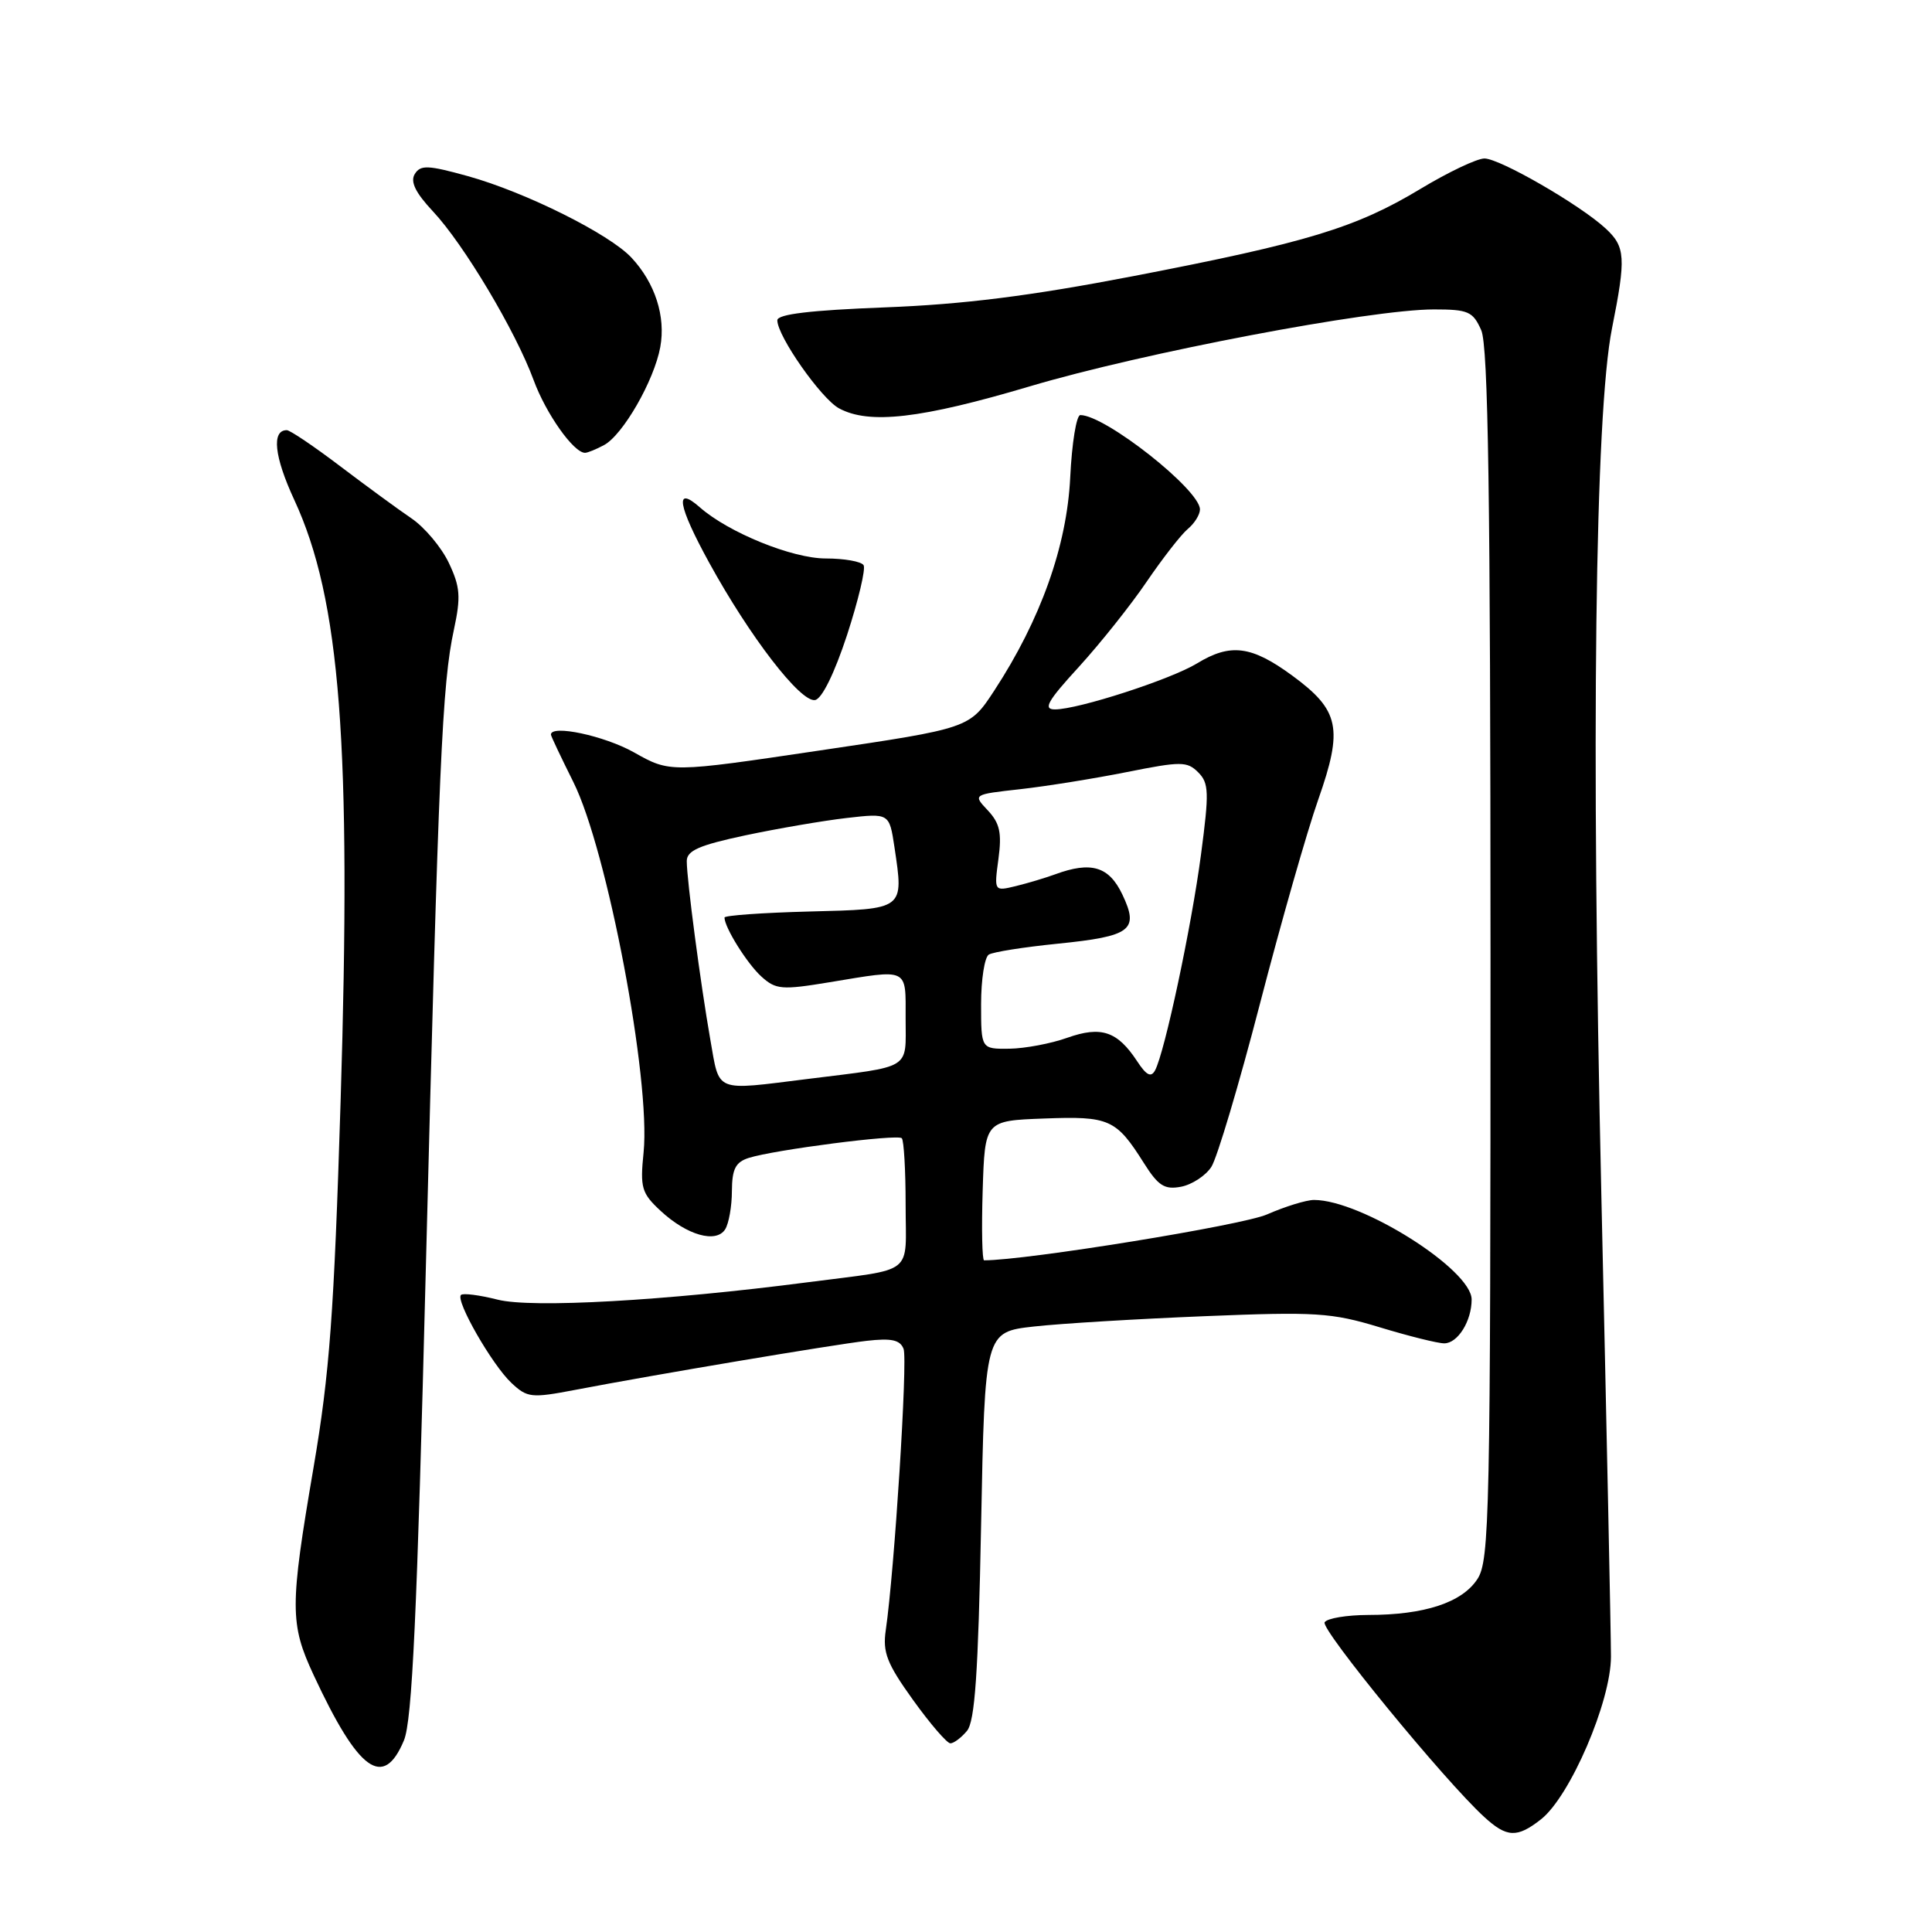 <?xml version="1.0" encoding="UTF-8" standalone="no"?>
<!DOCTYPE svg PUBLIC "-//W3C//DTD SVG 1.1//EN" "http://www.w3.org/Graphics/SVG/1.1/DTD/svg11.dtd" >
<svg xmlns="http://www.w3.org/2000/svg" xmlns:xlink="http://www.w3.org/1999/xlink" version="1.1" viewBox="0 0 256 256">
 <g >
 <path fill="currentColor"
d=" M 204.19 241.07 C 208.05 238.03 213.47 225.44 213.46 219.50 C 213.46 216.75 212.89 189.30 212.19 158.50 C 210.81 97.90 211.34 54.82 213.60 43.50 C 215.47 34.12 215.38 32.70 212.75 30.27 C 209.35 27.13 198.74 21.01 196.70 21.00 C 195.70 21.00 191.88 22.82 188.20 25.04 C 179.67 30.18 173.19 32.15 150.16 36.59 C 136.50 39.22 127.68 40.33 117.25 40.73 C 107.37 41.11 103.00 41.63 103.00 42.44 C 103.00 44.54 108.81 52.83 111.18 54.11 C 115.18 56.27 122.03 55.48 136.50 51.18 C 151.40 46.75 181.62 41.00 190.00 41.00 C 194.55 41.00 195.17 41.27 196.27 43.75 C 197.20 45.84 197.49 65.73 197.50 126.54 C 197.50 200.93 197.38 206.77 195.76 209.24 C 193.73 212.35 188.74 213.99 181.31 213.99 C 178.45 214.00 175.85 214.43 175.52 214.96 C 174.96 215.87 191.39 235.93 196.66 240.75 C 199.66 243.50 201.02 243.56 204.19 241.07 Z  M 53.52 230.62 C 54.62 227.99 55.26 214.05 56.43 167.87 C 58.13 101.04 58.58 90.65 60.15 83.41 C 61.08 79.08 60.98 77.76 59.47 74.58 C 58.49 72.52 56.26 69.86 54.50 68.67 C 52.74 67.48 48.49 64.36 45.04 61.75 C 41.60 59.14 38.43 57.00 38.00 57.00 C 35.96 57.00 36.34 60.51 38.99 66.23 C 45.11 79.43 46.59 98.69 45.13 146.00 C 44.26 174.03 43.68 181.94 41.55 194.43 C 38.39 212.92 38.39 215.16 41.57 221.98 C 47.51 234.74 50.80 237.12 53.52 230.62 Z  M 128.13 229.35 C 129.18 228.08 129.62 221.74 130.00 202.10 C 130.50 176.50 130.50 176.50 137.00 175.77 C 140.57 175.37 150.77 174.76 159.65 174.40 C 174.37 173.80 176.42 173.93 182.81 175.87 C 186.66 177.04 190.51 178.00 191.37 178.00 C 193.16 178.00 195.00 175.05 195.00 172.19 C 195.00 168.23 180.38 159.00 174.12 159.00 C 173.09 159.00 170.28 159.87 167.88 160.92 C 164.61 162.36 135.99 167.00 130.40 167.00 C 130.14 167.00 130.05 162.84 130.21 157.75 C 130.50 148.50 130.50 148.50 138.34 148.21 C 147.00 147.88 147.89 148.28 151.57 154.11 C 153.48 157.14 154.31 157.66 156.49 157.25 C 157.94 156.97 159.75 155.79 160.51 154.62 C 161.27 153.45 164.17 143.72 166.95 133.00 C 169.73 122.28 173.21 110.10 174.67 105.96 C 178.00 96.49 177.50 94.12 171.23 89.52 C 165.83 85.56 163.05 85.20 158.62 87.90 C 155.13 90.03 142.87 94.00 139.79 94.00 C 138.18 94.00 138.77 92.93 142.97 88.35 C 145.81 85.23 149.86 80.15 151.96 77.05 C 154.07 73.96 156.51 70.82 157.39 70.09 C 158.28 69.35 159.00 68.19 159.00 67.50 C 159.00 64.90 146.45 55.00 143.15 55.00 C 142.63 55.00 142.03 58.71 141.81 63.25 C 141.37 72.35 137.89 82.11 131.75 91.50 C 128.48 96.50 128.48 96.50 108.63 99.44 C 88.79 102.39 88.79 102.39 84.00 99.69 C 80.08 97.49 73.00 95.98 73.00 97.34 C 73.00 97.53 74.34 100.35 75.97 103.62 C 80.46 112.61 86.24 143.07 85.28 152.69 C 84.80 157.40 85.01 158.10 87.55 160.46 C 91.03 163.68 94.89 164.78 96.09 162.89 C 96.57 162.12 96.98 159.84 96.98 157.82 C 97.00 154.90 97.46 153.99 99.21 153.43 C 102.63 152.35 118.92 150.25 119.49 150.82 C 119.77 151.10 120.00 155.07 120.00 159.65 C 120.00 169.16 121.44 168.03 107.00 169.91 C 88.17 172.36 70.44 173.36 65.94 172.21 C 63.53 171.60 61.34 171.32 61.08 171.59 C 60.33 172.34 65.20 180.83 67.75 183.23 C 69.87 185.22 70.38 185.28 76.25 184.16 C 86.79 182.14 110.25 178.20 114.81 177.67 C 118.13 177.29 119.27 177.54 119.73 178.74 C 120.29 180.20 118.52 208.11 117.37 216.00 C 116.94 218.94 117.51 220.42 120.98 225.25 C 123.25 228.41 125.48 231.00 125.93 231.00 C 126.38 231.00 127.37 230.26 128.13 229.35 Z  M 112.24 84.14 C 113.74 79.53 114.73 75.37 114.43 74.89 C 114.13 74.40 111.87 74.00 109.41 74.00 C 104.98 74.00 96.54 70.57 92.74 67.23 C 89.35 64.24 89.81 66.98 93.96 74.54 C 99.35 84.37 106.08 93.10 108.00 92.76 C 108.91 92.60 110.57 89.22 112.24 84.14 Z  M 80.03 58.98 C 82.54 57.64 86.68 50.42 87.49 45.99 C 88.23 41.94 86.81 37.51 83.68 34.15 C 80.78 31.02 69.63 25.46 62.00 23.34 C 56.70 21.87 55.72 21.83 54.96 23.06 C 54.34 24.07 55.04 25.52 57.36 28.00 C 61.44 32.34 68.32 43.87 70.71 50.37 C 72.34 54.81 76.01 60.00 77.52 60.00 C 77.86 60.00 78.99 59.54 80.03 58.98 Z  M 94.12 137.75 C 92.82 130.33 91.00 116.58 91.00 114.10 C 91.00 112.71 92.65 111.99 98.75 110.69 C 103.01 109.79 109.05 108.75 112.17 108.39 C 117.84 107.74 117.84 107.74 118.52 112.25 C 119.76 120.58 119.92 120.46 107.24 120.78 C 101.06 120.94 96.00 121.30 96.00 121.58 C 96.00 122.89 99.00 127.69 100.89 129.40 C 102.80 131.13 103.58 131.20 109.93 130.15 C 120.52 128.40 120.00 128.15 120.00 134.98 C 120.00 141.83 120.98 141.23 107.09 142.96 C 94.52 144.52 95.38 144.86 94.12 137.75 Z  M 150.67 140.61 C 148.06 136.64 145.91 135.92 141.42 137.51 C 139.27 138.28 135.81 138.93 133.75 138.96 C 130.00 139.00 130.00 139.00 130.00 133.06 C 130.00 129.79 130.46 126.84 131.02 126.49 C 131.58 126.14 135.66 125.50 140.10 125.05 C 149.91 124.06 150.97 123.26 148.71 118.51 C 146.94 114.80 144.58 114.10 139.82 115.85 C 138.54 116.32 136.20 117.02 134.61 117.41 C 131.72 118.11 131.72 118.11 132.30 113.80 C 132.76 110.36 132.48 109.08 130.89 107.38 C 128.90 105.27 128.90 105.27 135.20 104.57 C 138.67 104.18 145.02 103.16 149.33 102.30 C 156.49 100.87 157.30 100.87 158.77 102.34 C 160.19 103.76 160.23 104.99 159.14 113.22 C 157.89 122.73 154.33 139.45 153.05 141.83 C 152.52 142.81 151.90 142.49 150.67 140.61 Z "/>
</g>
</svg>